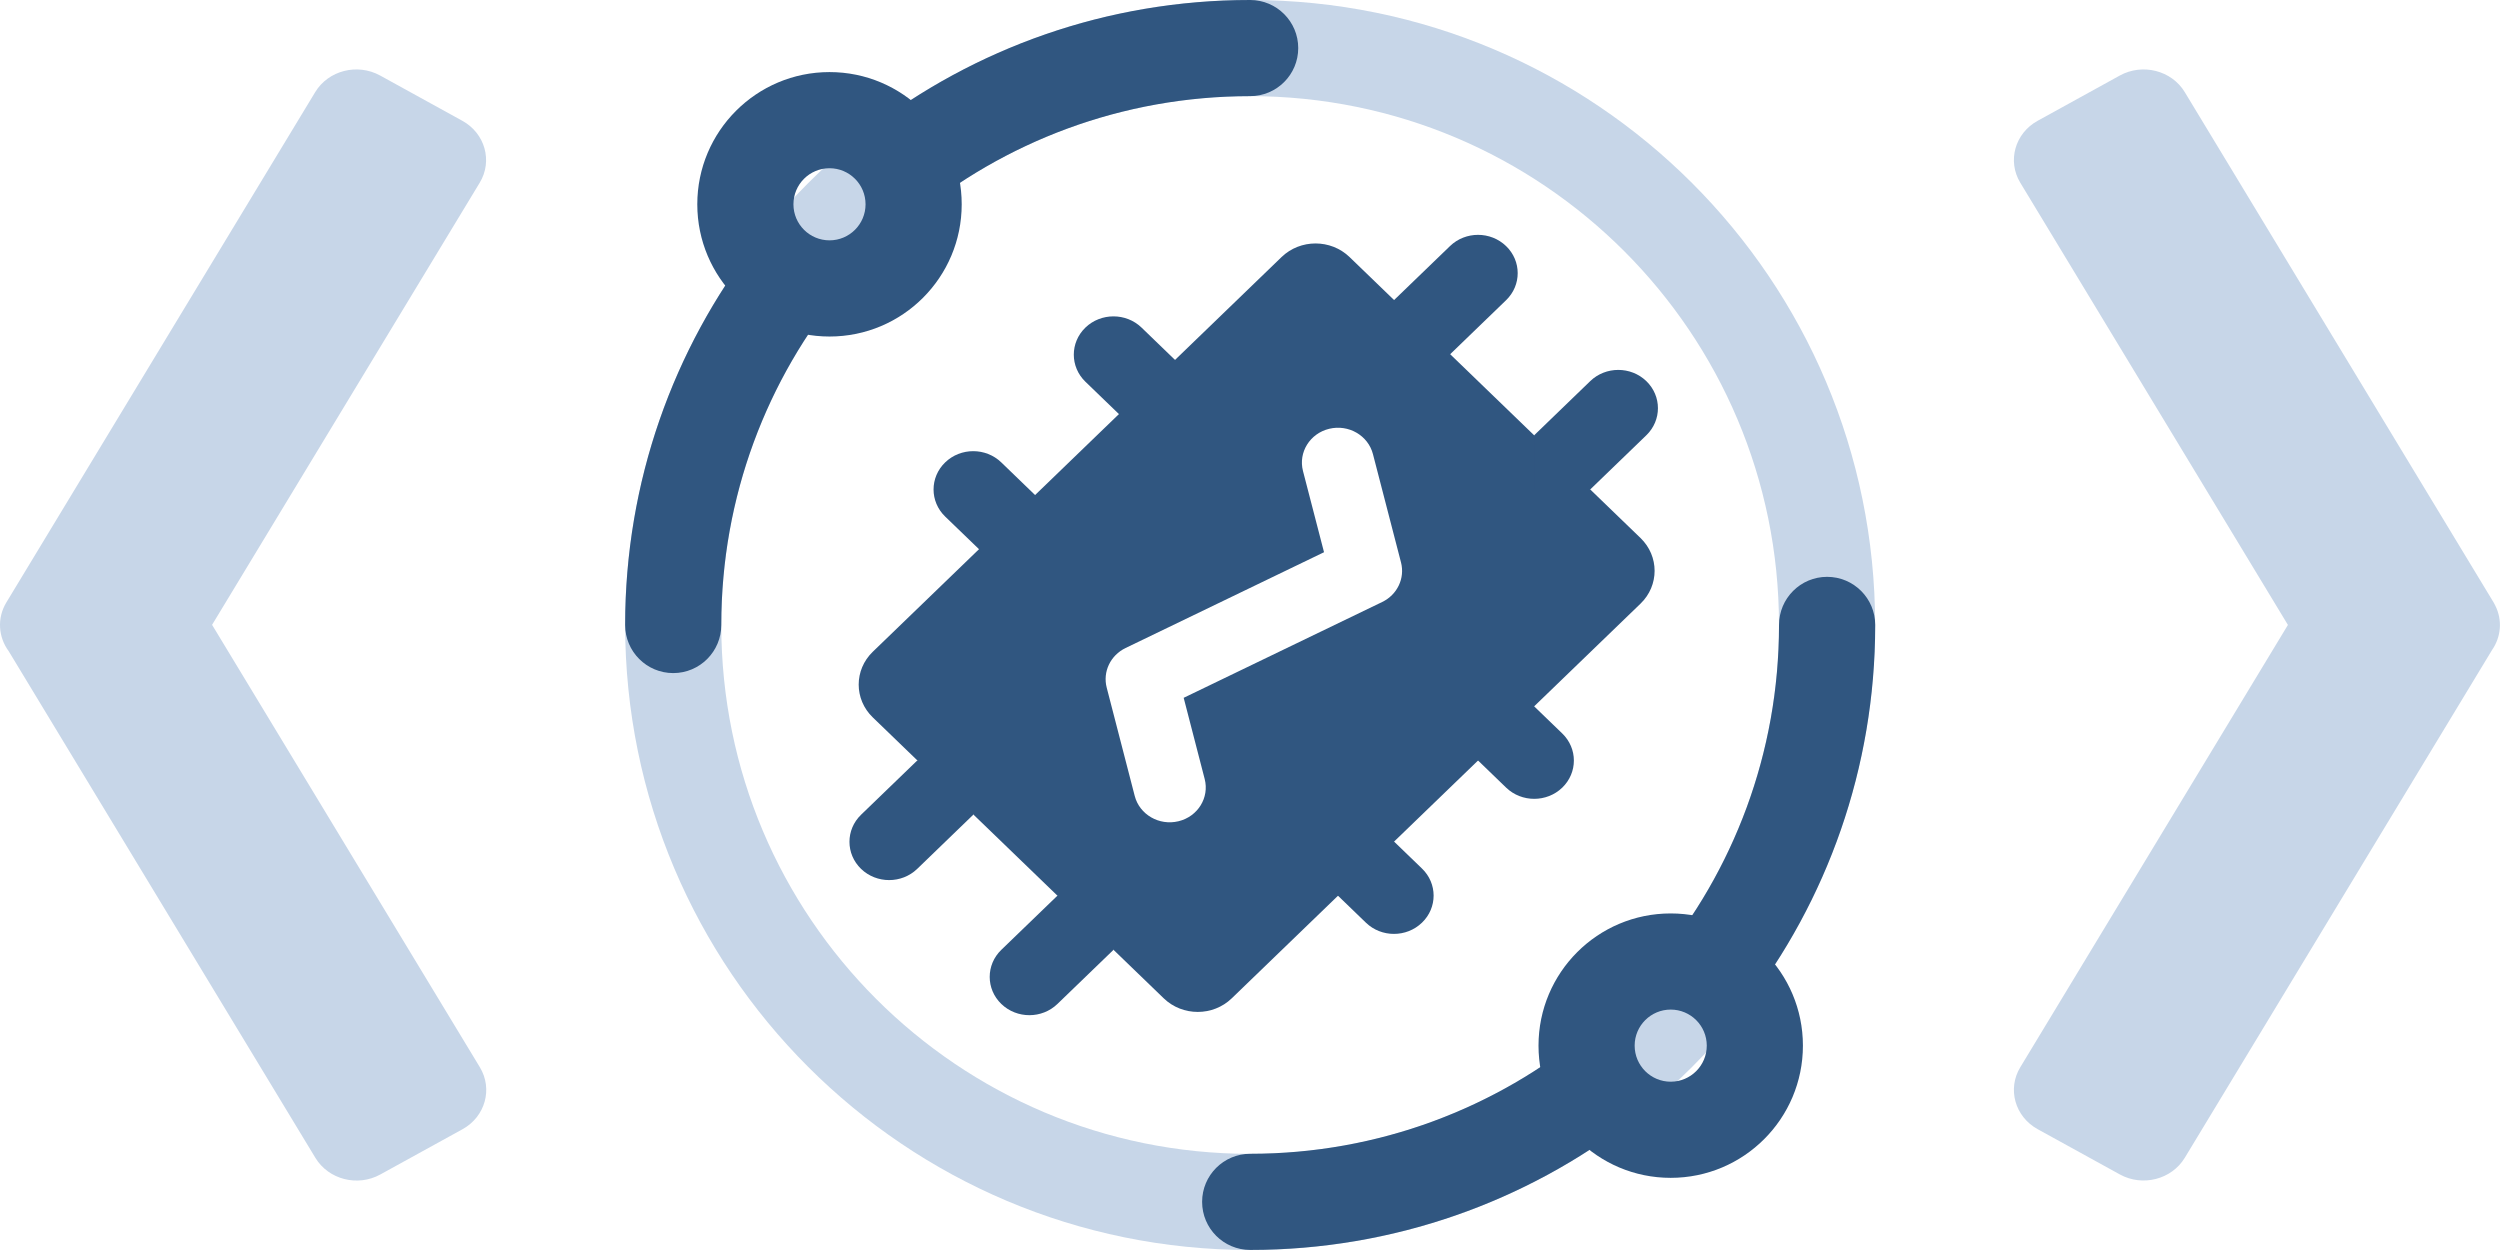 <svg width="72" height="36" viewBox="0 0 72 36" fill="none" xmlns="http://www.w3.org/2000/svg">
<path fill-rule="evenodd" clip-rule="evenodd" d="M36.004 33.231C44.416 33.231 51.235 26.412 51.235 18C51.235 9.588 44.416 2.769 36.004 2.769C27.592 2.769 20.773 9.588 20.773 18C20.773 26.412 27.592 33.231 36.004 33.231ZM36.004 36C45.945 36 54.004 27.941 54.004 18C54.004 8.059 45.945 0 36.004 0C26.063 0 18.004 8.059 18.004 18C18.004 27.941 26.063 36 36.004 36Z" fill="#C7D6E8"/>
<path fill-rule="evenodd" clip-rule="evenodd" d="M48.116 29.076C47.543 29.076 47.078 29.541 47.078 30.114C47.078 30.688 47.543 31.153 48.116 31.153C48.69 31.153 49.155 30.688 49.155 30.114C49.155 29.541 48.69 29.076 48.116 29.076ZM44.309 30.114C44.309 28.011 46.013 26.307 48.116 26.307C50.219 26.307 51.924 28.011 51.924 30.114C51.924 32.217 50.219 33.922 48.116 33.922C46.013 33.922 44.309 32.217 44.309 30.114Z" fill="#305680"/>
<path fill-rule="evenodd" clip-rule="evenodd" d="M23.89 4.845C23.316 4.845 22.851 5.31 22.851 5.884C22.851 6.457 23.316 6.922 23.89 6.922C24.463 6.922 24.928 6.457 24.928 5.884C24.928 5.31 24.463 4.845 23.89 4.845ZM20.082 5.884C20.082 3.781 21.787 2.076 23.89 2.076C25.993 2.076 27.697 3.781 27.697 5.884C27.697 7.987 25.993 9.692 23.89 9.692C21.787 9.692 20.082 7.987 20.082 5.884Z" fill="#305680"/>
<path fill-rule="evenodd" clip-rule="evenodd" d="M26.28 6.277C28.918 4.086 32.307 2.769 36.004 2.769C36.769 2.769 37.389 2.149 37.389 1.385C37.389 0.62 36.769 0 36.004 0C31.868 0 28.058 1.395 25.018 3.74C25.787 4.146 26.312 4.954 26.312 5.885C26.312 6.018 26.301 6.149 26.28 6.277ZM24.281 8.276C24.153 8.297 24.022 8.308 23.889 8.308C22.958 8.308 22.15 7.783 21.744 7.014C19.399 10.054 18.004 13.864 18.004 18C18.004 18.765 18.624 19.385 19.389 19.385C20.153 19.385 20.773 18.765 20.773 18C20.773 14.303 22.09 10.914 24.281 8.276Z" fill="#305680"/>
<path fill-rule="evenodd" clip-rule="evenodd" d="M45.73 29.721C43.092 31.912 39.703 33.229 36.006 33.229C35.241 33.229 34.621 33.849 34.621 34.613C34.621 35.378 35.241 35.998 36.006 35.998C40.142 35.998 43.952 34.603 46.992 32.258C46.222 31.852 45.698 31.044 45.698 30.113C45.698 29.98 45.709 29.849 45.73 29.721ZM47.729 27.722C47.857 27.701 47.988 27.69 48.121 27.69C49.051 27.69 49.859 28.215 50.265 28.984C52.611 25.944 54.006 22.134 54.006 17.998C54.006 17.233 53.386 16.613 52.621 16.613C51.856 16.613 51.236 17.233 51.236 17.998C51.236 21.695 49.919 25.084 47.729 27.722Z" fill="#305680"/>
<path fill-rule="evenodd" clip-rule="evenodd" d="M25.136 18.771L36.909 7.403C37.449 6.881 38.326 6.881 38.867 7.403L47.247 15.495C47.788 16.017 47.788 16.863 47.247 17.385L35.474 28.752C34.934 29.274 34.057 29.274 33.516 28.752L25.136 20.661C24.595 20.139 24.595 19.293 25.136 18.771ZM39.541 13.079C39.402 12.541 38.839 12.215 38.282 12.349C37.726 12.483 37.387 13.027 37.526 13.565L38.132 15.904L32.416 18.663C31.98 18.874 31.755 19.348 31.873 19.803L32.68 22.923C32.819 23.46 33.383 23.787 33.94 23.652C34.496 23.518 34.834 22.974 34.695 22.436L34.09 20.097L39.806 17.338C40.242 17.128 40.467 16.654 40.349 16.198L39.541 13.079Z" fill="#305680"/>
<path d="M30.454 28.914L32.069 27.355V25.795H30.454L28.838 27.355C28.392 27.785 28.392 28.484 28.838 28.914C29.285 29.345 30.008 29.345 30.454 28.914Z" fill="#305680"/>
<path d="M40.953 25.014L39.338 23.454H37.723V25.014L39.338 26.573C39.784 27.004 40.507 27.004 40.953 26.573C41.4 26.143 41.4 25.444 40.953 25.014Z" fill="#305680"/>
<path d="M26.415 25.024L28.03 23.464V21.904H26.415L24.799 23.464C24.353 23.895 24.353 24.593 24.799 25.024C25.245 25.454 25.969 25.454 26.415 25.024Z" fill="#305680"/>
<path d="M44.993 21.124L43.377 19.564H41.762V21.124L43.377 22.684C43.823 23.114 44.547 23.114 44.993 22.684C45.439 22.253 45.439 21.555 44.993 21.124Z" fill="#305680"/>
<path d="M27.221 14.877L28.837 16.436H30.452V14.877L28.837 13.317C28.39 12.886 27.667 12.886 27.221 13.317C26.775 13.748 26.775 14.446 27.221 14.877Z" fill="#305680"/>
<path d="M45.799 10.976L44.184 12.536V14.096H45.799L47.414 12.536C47.86 12.105 47.86 11.407 47.414 10.976C46.968 10.546 46.245 10.546 45.799 10.976Z" fill="#305680"/>
<path d="M31.26 10.994L32.876 12.554H34.491V10.994L32.876 9.434C32.43 9.004 31.706 9.004 31.26 9.434C30.814 9.865 30.814 10.563 31.26 10.994Z" fill="#305680"/>
<path d="M41.76 7.087L40.145 8.646V10.206H41.76L43.375 8.646C43.821 8.216 43.821 7.517 43.375 7.087C42.929 6.656 42.206 6.656 41.76 7.087Z" fill="#305680"/>
<path d="M61.051 2.175C61.705 1.815 62.543 2.028 62.921 2.653L71.816 17.35C71.827 17.368 71.836 17.387 71.846 17.406C71.851 17.416 71.857 17.426 71.862 17.437C72.077 17.86 72.03 18.346 71.771 18.72L62.921 33.345C62.543 33.969 61.706 34.184 61.052 33.824L58.684 32.52C58.03 32.159 57.806 31.361 58.184 30.737L65.892 17.998L58.184 5.262C57.806 4.638 58.03 3.839 58.684 3.479L61.051 2.175Z" fill="#C7D6E8"/>
<path d="M9.078 2.653C9.456 2.028 10.293 1.815 10.948 2.175L13.315 3.479C13.969 3.839 14.194 4.638 13.816 5.262L6.108 17.995L13.821 30.738C14.198 31.363 13.974 32.161 13.32 32.522L10.953 33.825C10.299 34.186 9.462 33.971 9.084 33.347L0.251 18.755C-0.047 18.352 -0.092 17.805 0.183 17.35L9.078 2.653Z" fill="#C7D6E8"/>
</svg>
